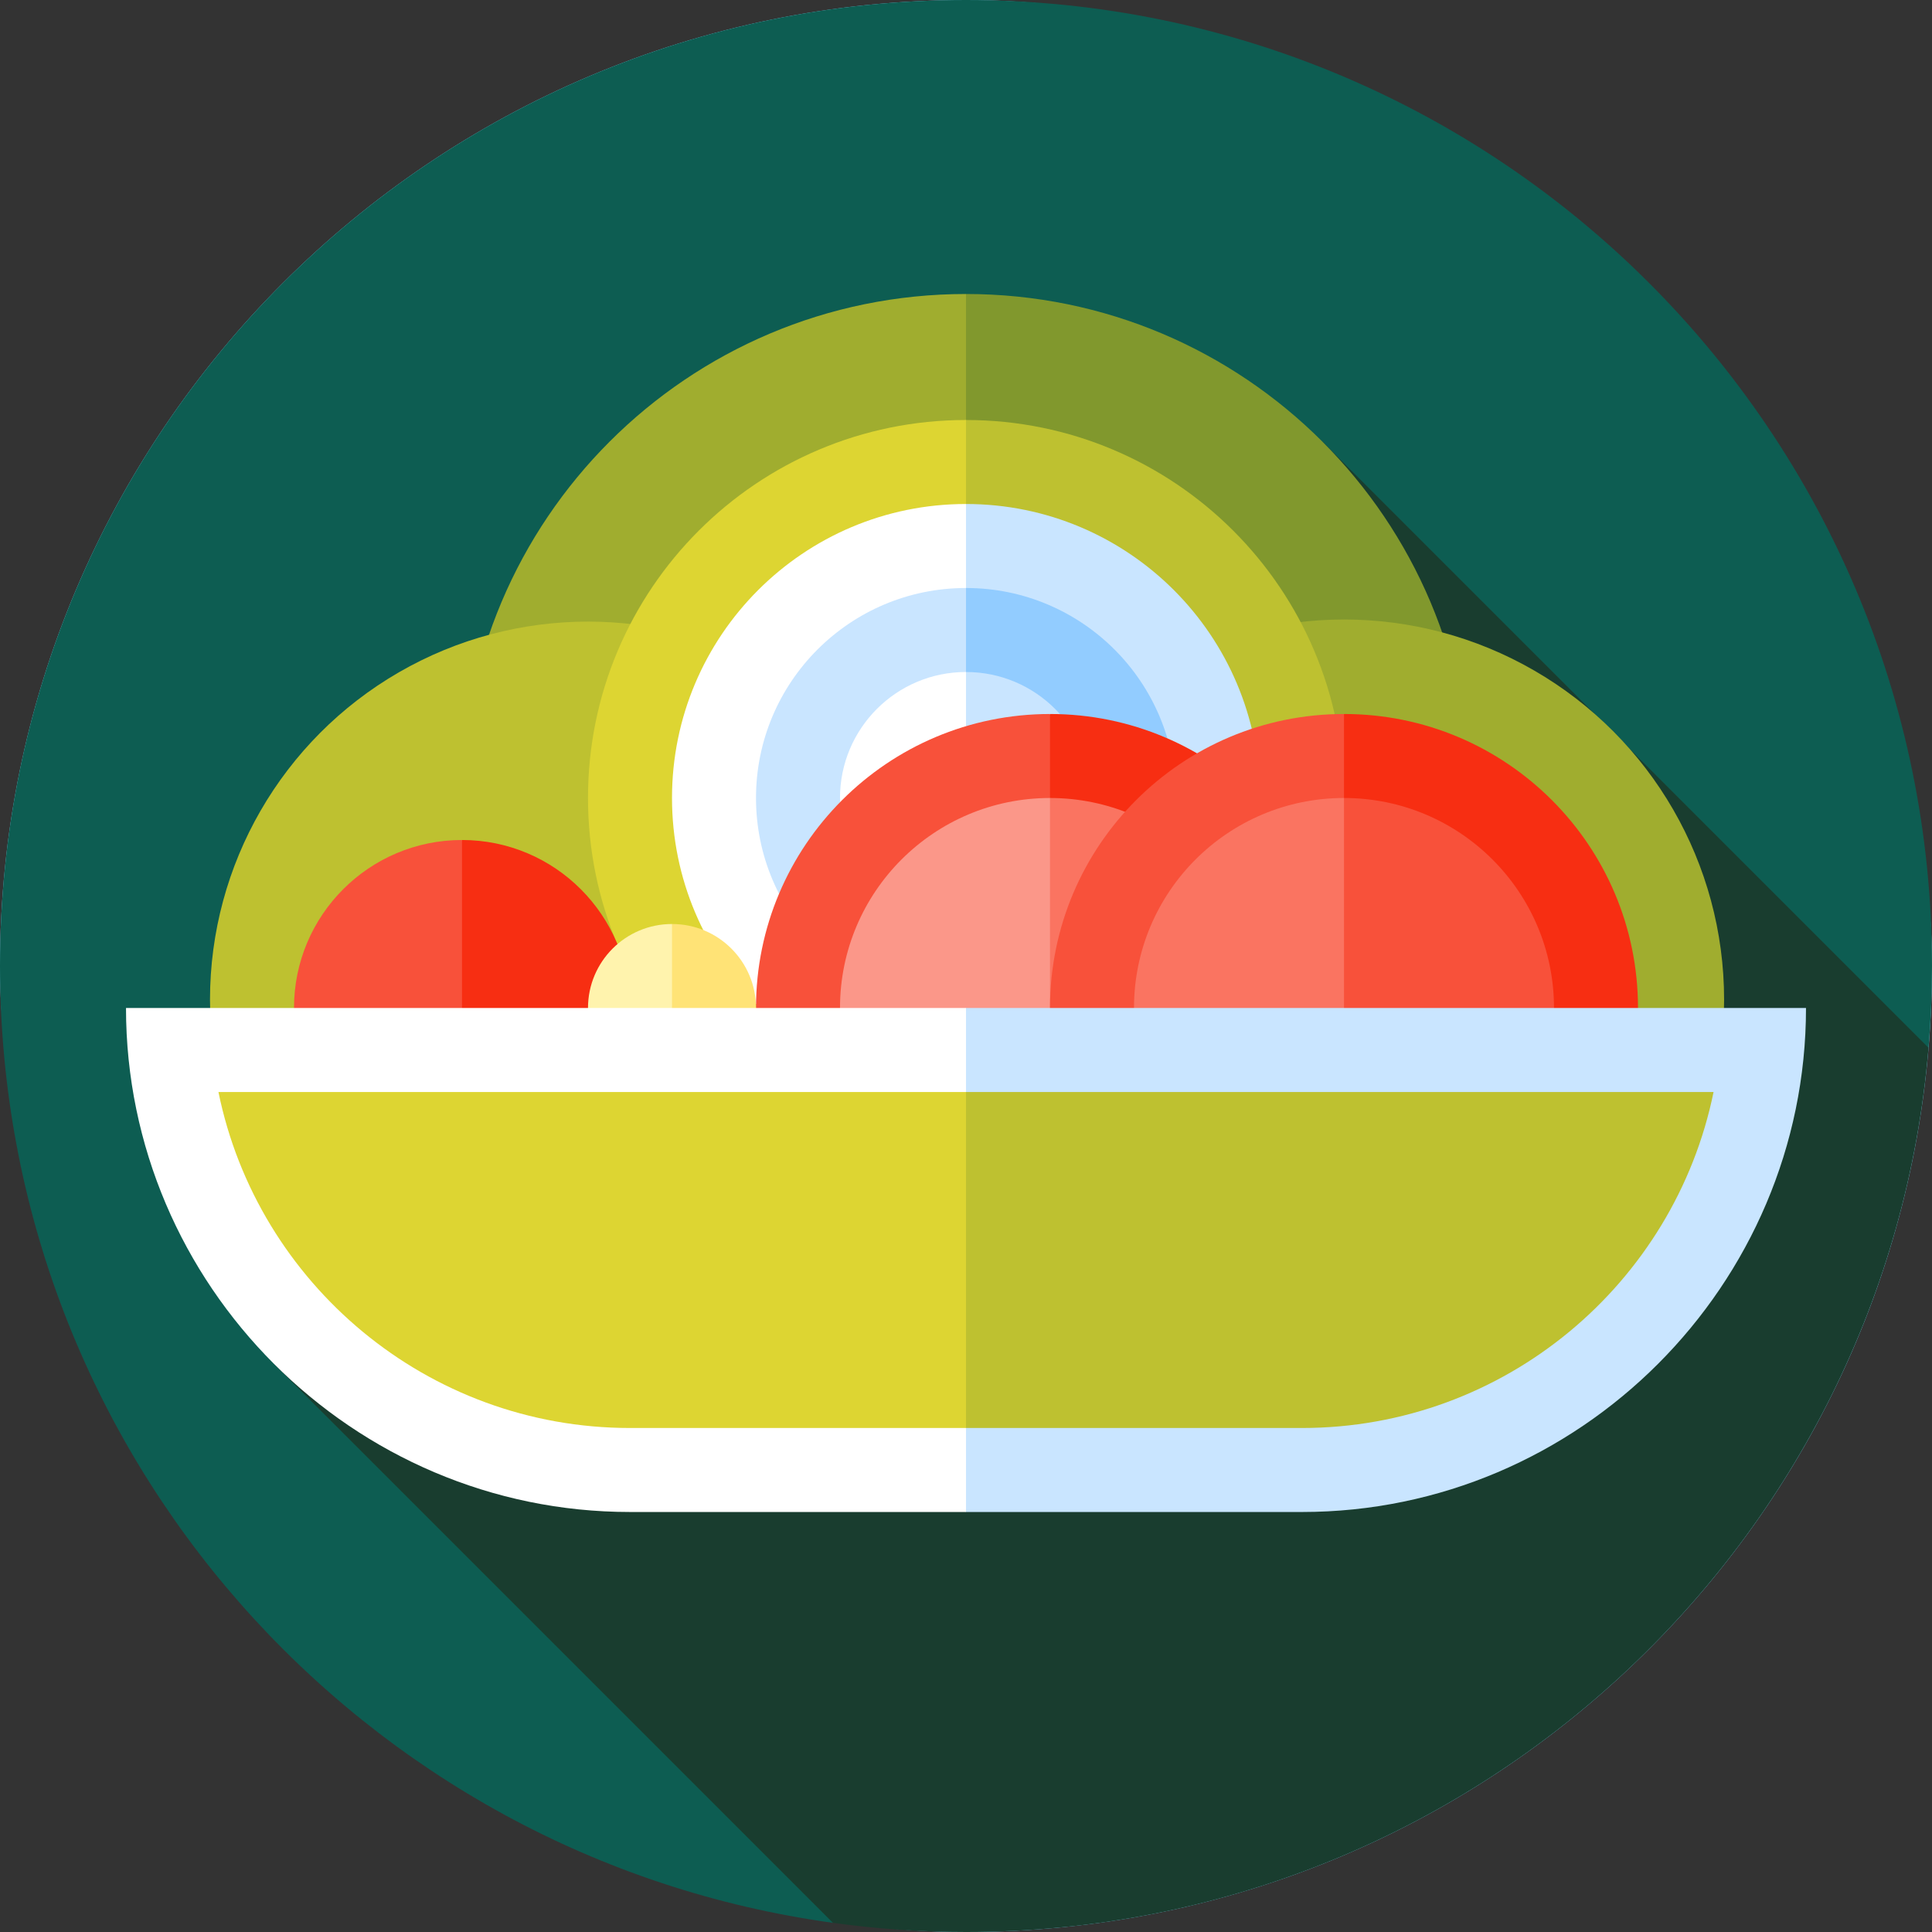 <!DOCTYPE svg PUBLIC "-//W3C//DTD SVG 1.1//EN" "http://www.w3.org/Graphics/SVG/1.1/DTD/svg11.dtd">
<!-- Uploaded to: SVG Repo, www.svgrepo.com, Transformed by: SVG Repo Mixer Tools -->
<svg height="256px" width="256px" version="1.1" id="Layer_1" xmlns="http://www.w3.org/2000/svg" xmlns:xlink="http://www.w3.org/1999/xlink" viewBox="0 0 512.00 512.00" xml:space="preserve" fill="#000000">
<rect x="0" y="0" width="512.00" height="512.00" fill="#333333" stroke="none"/>
<g id="SVGRepo_bgCarrier" stroke-width="0">
<rect x="0" y="0" width="512.00" height="512.00" rx="256" fill="#7ed0ec" strokewidth="0"/>
</g>
<g id="SVGRepo_tracerCarrier" stroke-linecap="round" stroke-linejoin="round"/>
<g id="SVGRepo_iconCarrier"> <path style="fill:#0D5D52;" d="M511.078,277.668C511.677,270.523,512,263.299,512,256C512,114.615,397.384,0,256,0 C114.615,0,0,114.615,0,256c0,129.419,96.041,236.388,220.737,253.571L511.078,277.668z"/> <path style="fill:#193D2F;" d="M72.626,361.461l148.11,148.11C232.265,511.16,244.034,512,256,512 c134.085,0,244.077-103.091,255.078-234.332L350.445,117.033L72.626,361.461z"/> <path style="fill:#81982D;" d="M256,77.913l-66.783,133.565L256,345.043c73.766,0,133.565-59.799,133.565-133.565 S329.766,77.913,256,77.913z"/> <g> <path style="fill:#A0AD2F;" d="M122.435,211.478c0,73.766,59.799,133.565,133.565,133.565V77.913 C182.234,77.913,122.435,137.712,122.435,211.478z"/> <circle style="fill:#A0AD2F;" cx="356.174" cy="264.904" r="100.73"/> </g> <g> <circle style="fill:#BEC130;" cx="155.826" cy="264.904" r="100.174"/> <path style="fill:#BEC130;" d="M256,111.304l-50.087,100.174L256,311.652c55.324,0,100.174-44.849,100.174-100.174 S311.324,111.304,256,111.304z"/> </g> <path style="fill:#DDD532;" d="M155.826,211.478c0,55.325,44.85,100.174,100.174,100.174V111.304 C200.675,111.304,155.826,156.153,155.826,211.478z"/> <path style="fill:#C9E5FF;" d="M256,133.565l-38.957,77.913L256,289.391c43.03,0,77.913-34.883,77.913-77.913 S299.03,133.565,256,133.565z"/> <path style="fill:#FFFFFF;" d="M178.087,211.478c0,43.03,34.883,77.913,77.913,77.913V133.565 C212.97,133.565,178.087,168.448,178.087,211.478z"/> <path style="fill:#92CCFF;" d="M256,155.826l-27.826,55.652L256,267.13c30.736,0,55.652-24.917,55.652-55.652 S286.736,155.826,256,155.826z"/> <g> <path style="fill:#C9E5FF;" d="M200.348,211.478c0,30.736,24.917,55.652,55.652,55.652V155.826 C225.264,155.826,200.348,180.743,200.348,211.478z"/> <path style="fill:#C9E5FF;" d="M256,178.087l-16.696,33.391L256,244.87c18.441,0,33.391-14.949,33.391-33.391 S274.441,178.087,256,178.087z"/> </g> <path style="fill:#FFFFFF;" d="M222.609,211.478c0,18.442,14.95,33.391,33.391,33.391v-66.783 C237.558,178.087,222.609,193.036,222.609,211.478z"/> <path style="fill:#F72E12;" d="M278.261,189.217l-38.957,77.913l38.957,77.913c43.03,0,77.913-34.883,77.913-77.913 S321.291,189.217,278.261,189.217z"/> <path style="fill:#F8513A;" d="M200.348,267.13c0,43.03,34.883,77.913,77.913,77.913V189.217 C235.231,189.217,200.348,224.1,200.348,267.13z"/> <path style="fill:#FA7461;" d="M278.261,211.478l-27.826,55.652l27.826,55.652c30.736,0,55.652-24.917,55.652-55.652 S308.996,211.478,278.261,211.478z"/> <path style="fill:#FB9789;" d="M222.609,267.13c0,30.736,24.917,55.652,55.652,55.652V211.478 C247.525,211.478,222.609,236.395,222.609,267.13z"/> <path style="fill:#F72E12;" d="M356.174,189.217l-38.957,77.913l38.957,77.913c43.03,0,77.913-34.883,77.913-77.913 S399.204,189.217,356.174,189.217z"/> <g> <path style="fill:#F8513A;" d="M278.261,267.13c0,43.03,34.883,77.913,77.913,77.913V189.217 C313.144,189.217,278.261,224.1,278.261,267.13z"/> <path style="fill:#F8513A;" d="M356.174,211.478l-27.826,55.652l27.826,55.652c30.736,0,55.652-24.917,55.652-55.652 S386.909,211.478,356.174,211.478z"/> </g> <path style="fill:#FA7461;" d="M300.522,267.13c0,30.736,24.917,55.652,55.652,55.652V211.478 C325.438,211.478,300.522,236.395,300.522,267.13z"/> <path style="fill:#C9E5FF;" d="M256,267.13l-44.522,63.443L256,400.696h89.043c73.461,0,133.565-60.104,133.565-133.565H256z"/> <path style="fill:#F72E12;" d="M122.435,222.609l-22.261,44.522l22.261,44.522c24.588,0,44.522-19.934,44.522-44.522 C166.957,242.542,147.023,222.609,122.435,222.609z"/> <path style="fill:#F8513A;" d="M77.913,267.13c0,24.588,19.933,44.522,44.522,44.522v-89.043 C97.847,222.609,77.913,242.542,77.913,267.13z"/> <path style="fill:#FFE376;" d="M178.087,244.87l-11.13,22.261l11.13,22.261c12.295,0,22.261-9.966,22.261-22.261 C200.348,254.836,190.382,244.87,178.087,244.87z"/> <path style="fill:#FFF3AD;" d="M155.826,267.13c0,12.295,9.966,22.261,22.261,22.261V244.87 C165.792,244.87,155.826,254.836,155.826,267.13z"/> <path style="fill:#FFFFFF;" d="M256,267.13v133.565h-89.043c-73.461,0-133.565-60.104-133.565-133.565H256z"/> <path style="fill:#BEC130;" d="M256,289.391h198.111c-10.34,50.744-55.318,89.043-109.067,89.043H256l-22.261-44.522L256,289.391z"/> <path style="fill:#DDD532;" d="M256,289.391v89.043h-89.043c-53.749,0-98.727-38.3-109.067-89.043H256z"/> </g>
</svg>